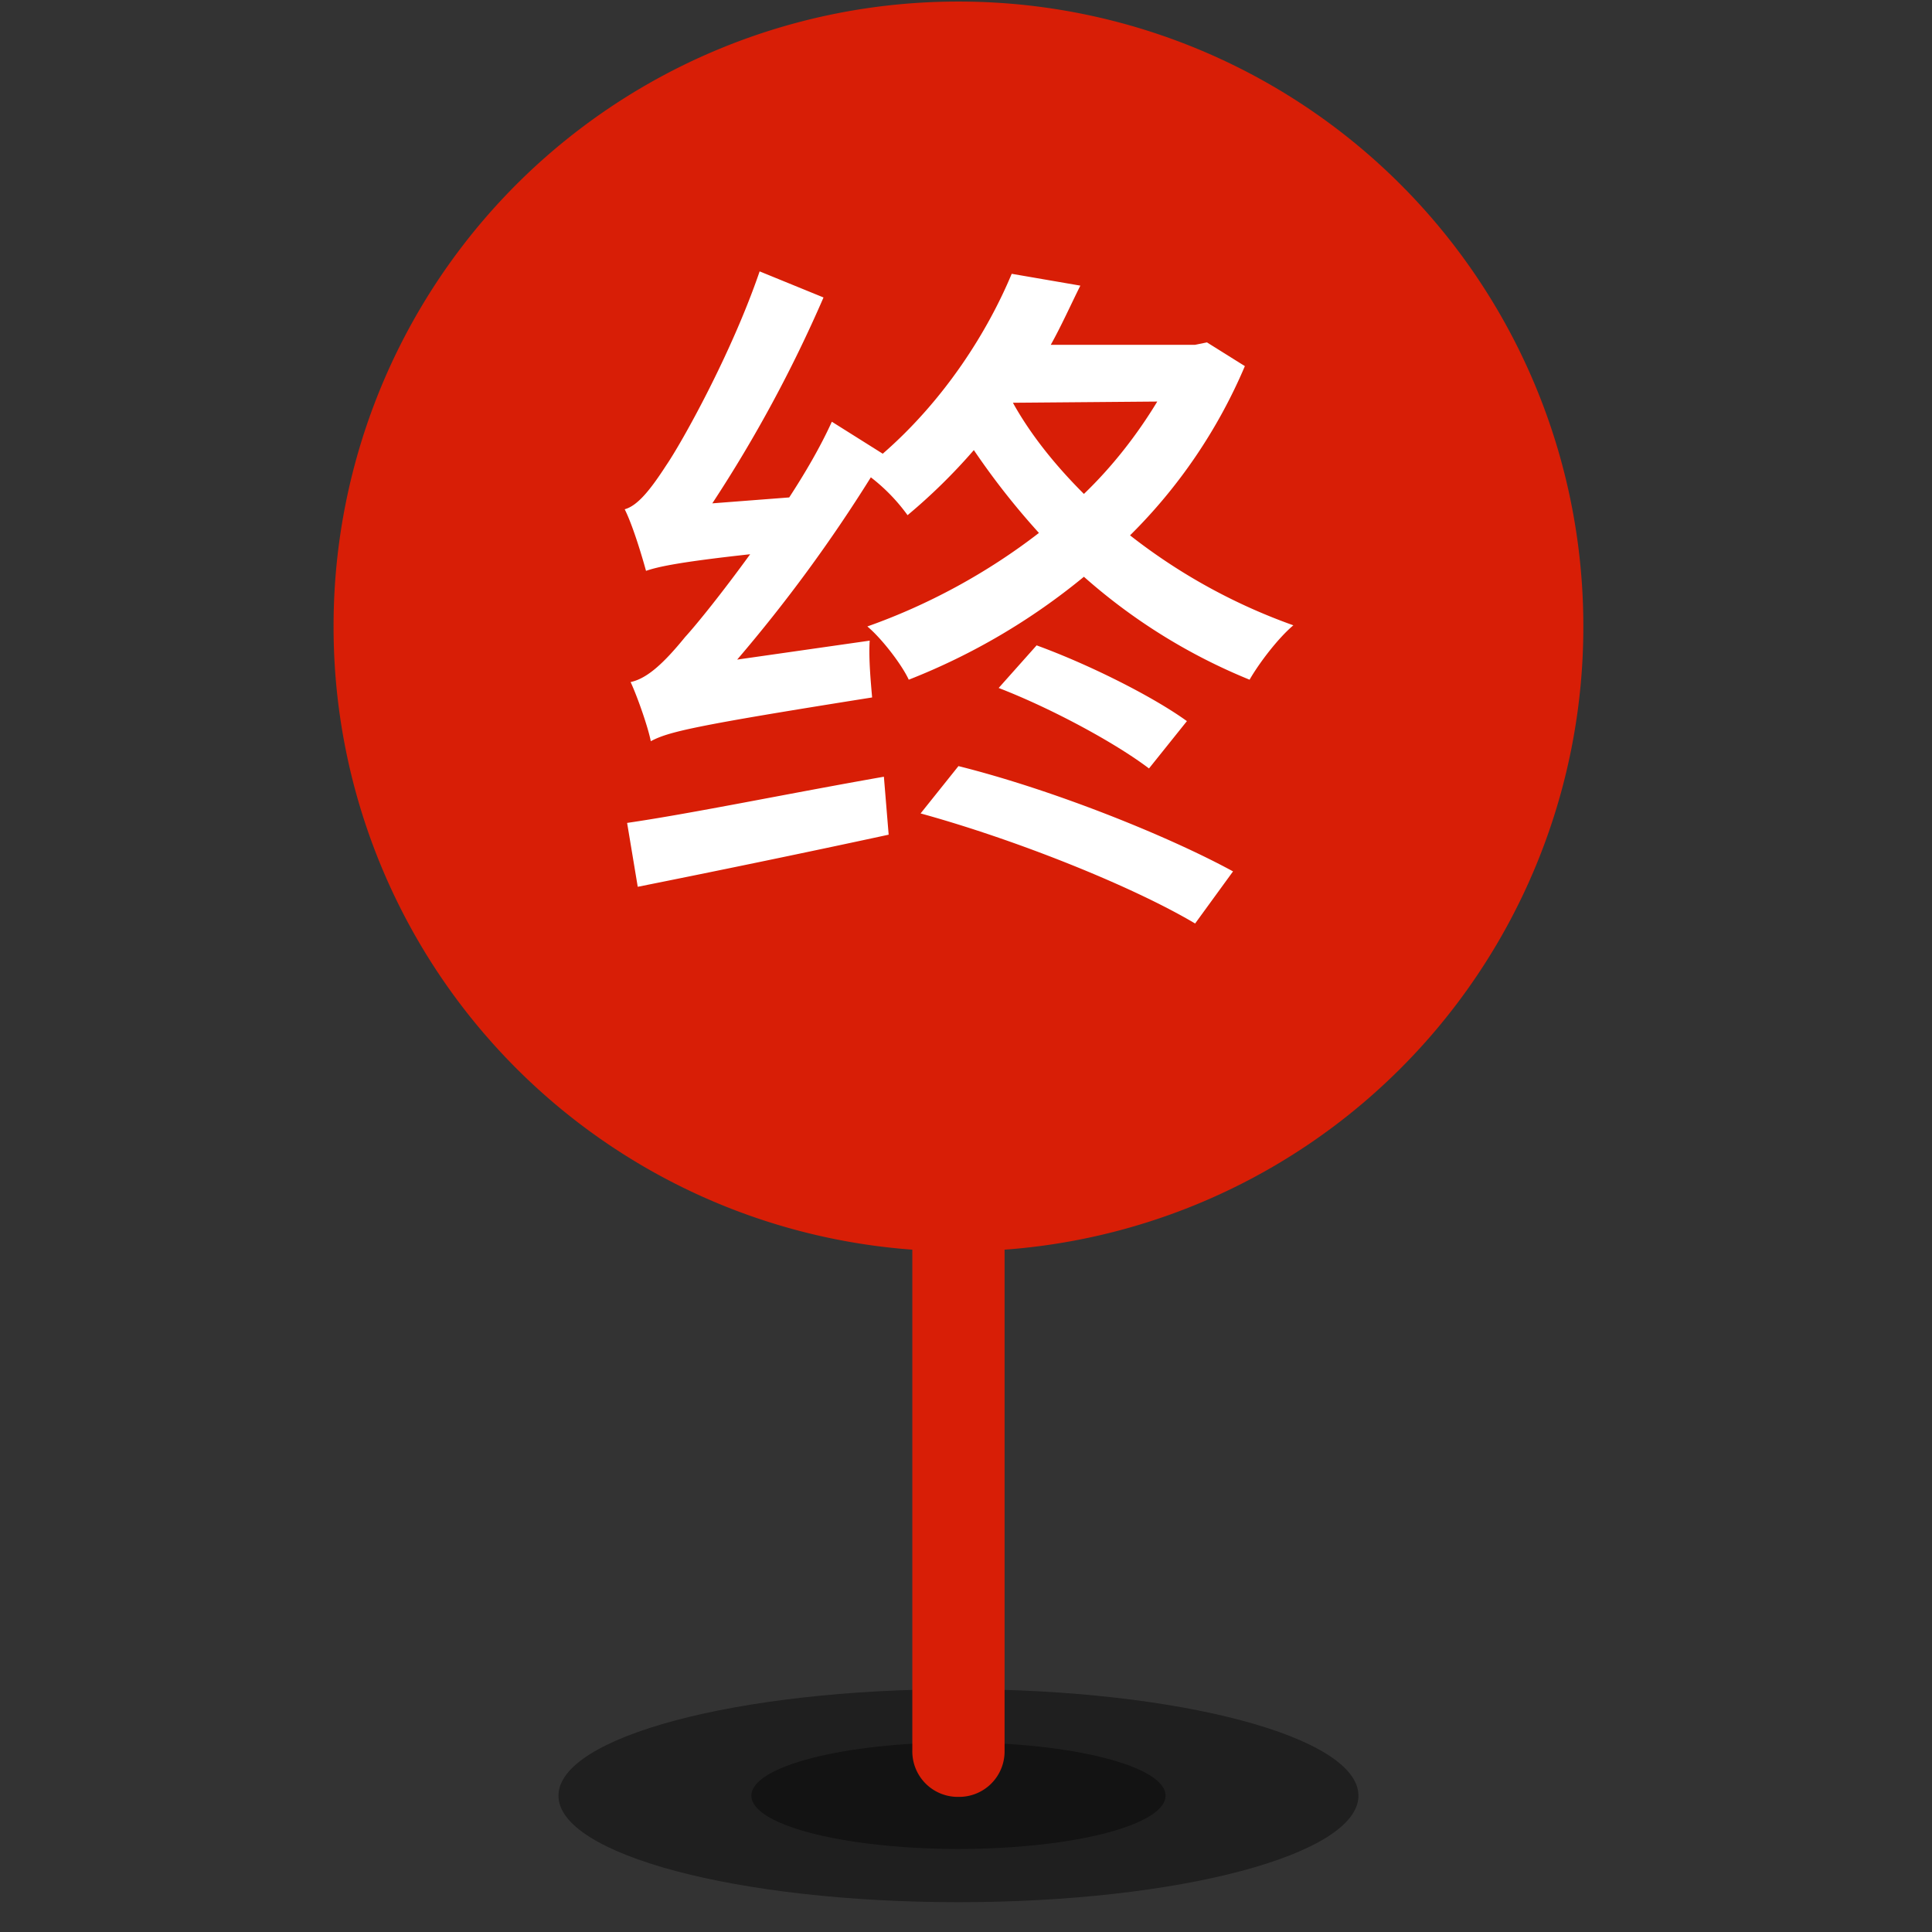 <?xml version="1.0" standalone="no"?>
<!DOCTYPE svg PUBLIC "-//W3C//DTD SVG 1.1//EN" "http://www.w3.org/Graphics/SVG/1.1/DTD/svg11.dtd"><svg t="1649828024859"
  class="icon" viewBox="0 0 1024 1024" version="1.1" xmlns="http://www.w3.org/2000/svg" p-id="18313"
  xmlns:xlink="http://www.w3.org/1999/xlink" width="30" height="30">
  <rect x="0" y="0" width="1024" height="1024" fill="#333333" stroke="none"/>
  <defs>
    <style type="text/css">
      @font-face {
        font-family: feedback-iconfont;
        src: url("//at.alicdn.com/t/font_1031158_u69w8yhxdu.woff2?t=1630033759944") format("woff2"), url("//at.alicdn.com/t/font_1031158_u69w8yhxdu.woff?t=1630033759944") format("woff"), url("//at.alicdn.com/t/font_1031158_u69w8yhxdu.ttf?t=1630033759944") format("truetype");
      }
    </style>
  </defs>
  <path
    d="M296 951.744c0 31.168 94.912 56.448 212 56.448 117.12 0 212-25.28 212-56.448s-94.912-56.448-212-56.448c-117.12 0-212 25.28-212 56.448z"
    fill="#000000" opacity=".4" p-id="18314"></path>
  <path
    d="M398.24 951.744c0 10.08 20.928 19.424 54.88 24.448 33.952 5.056 75.808 5.056 109.76 0 33.952-5.024 54.88-14.368 54.88-24.448 0-15.584-49.152-28.224-109.76-28.224-60.608 0-109.76 12.64-109.76 28.224z"
    fill="#000000" opacity=".4" p-id="18315"></path>
  <path
    d="M508 952.384a24.096 24.096 0 0 1-24.448-24.48v-307.328c0-13.824 10.656-24.48 24.448-24.48s24.448 10.656 24.448 24.48v307.328a24.096 24.096 0 0 1-24.448 24.48z"
    fill="#d81e06" p-id="18316" data-spm-anchor-id="a313x.7781069.0.i20" class="selected"></path>
  <path
    d="M176.8 332.032a330.88 330.88 0 0 0 331.2 331.2 330.88 330.88 0 0 0 331.2-331.2A330.88 330.88 0 0 0 508 0.832a330.88 330.88 0 0 0-331.2 331.2z"
    fill="#d81e06" p-id="18317" data-spm-anchor-id="a313x.7781069.0.i19" class="selected"></path>
  <path
    d="M659.808 194.048a280.192 280.192 0 0 1-60.864 89.696 307.296 307.296 0 0 0 86.56 47.68c-8.16 6.88-18.176 20.064-23.2 28.832a306.56 306.56 0 0 1-87.808-54.56 343.36 343.36 0 0 1-92.832 54.56c-3.776-8.16-14.432-21.952-21.952-28.224 32-11.296 63.36-28.224 90.944-49.568a393.856 393.856 0 0 1-34.496-43.904 304.96 304.96 0 0 1-35.136 34.496 97.12 97.12 0 0 0-19.456-20.064 798.112 798.112 0 0 1-70.848 96.608l70.24-10.048c-0.64 9.408 0.64 22.592 1.28 30.112-94.72 15.04-107.904 18.176-117.312 23.2-1.28-6.88-6.912-23.2-10.688-31.36 8.8-1.888 17.6-10.016 28.864-23.84 6.272-6.88 19.456-23.2 34.496-43.904-40.128 4.384-49.536 6.912-55.2 8.8-1.888-6.912-6.88-23.84-11.296-32.64 6.912-1.856 13.824-10.656 21.952-23.2 8.16-11.904 34.528-58.944 49.568-102.88l33.856 13.824a719.072 719.072 0 0 1-58.944 109.12l40.768-3.136c8.16-12.544 16.32-26.336 22.592-40.128l26.976 16.96c33.216-28.896 55.808-65.28 68.352-95.36l36.384 6.272c-5.024 10.016-10.048 21.312-15.68 31.36h76.512l6.272-1.28 20.096 12.576zM332.384 436.16c34.496-5.024 85.92-15.68 136.096-24.48l2.528 30.72c-46.432 10.048-95.36 20.096-132.992 27.616l-5.632-33.856z m175.616-30.112c50.176 12.544 111.04 36.992 145.536 55.808l-20.096 27.616c-33.856-20.064-95.36-44.544-145.504-58.336l20.064-25.088z m41.408-64c27.584 10.048 61.44 26.976 79.68 40.16l-20.096 25.088c-18.208-13.792-52.064-32-79.68-42.656l20.096-22.56z m25.088-80.256c15.04-14.432 28.224-31.36 38.88-48.96l-76.512 0.64c9.408 16.96 22.56 33.28 37.632 48.32z"
    fill="#FFFFFF" p-id="18318"></path>
</svg>